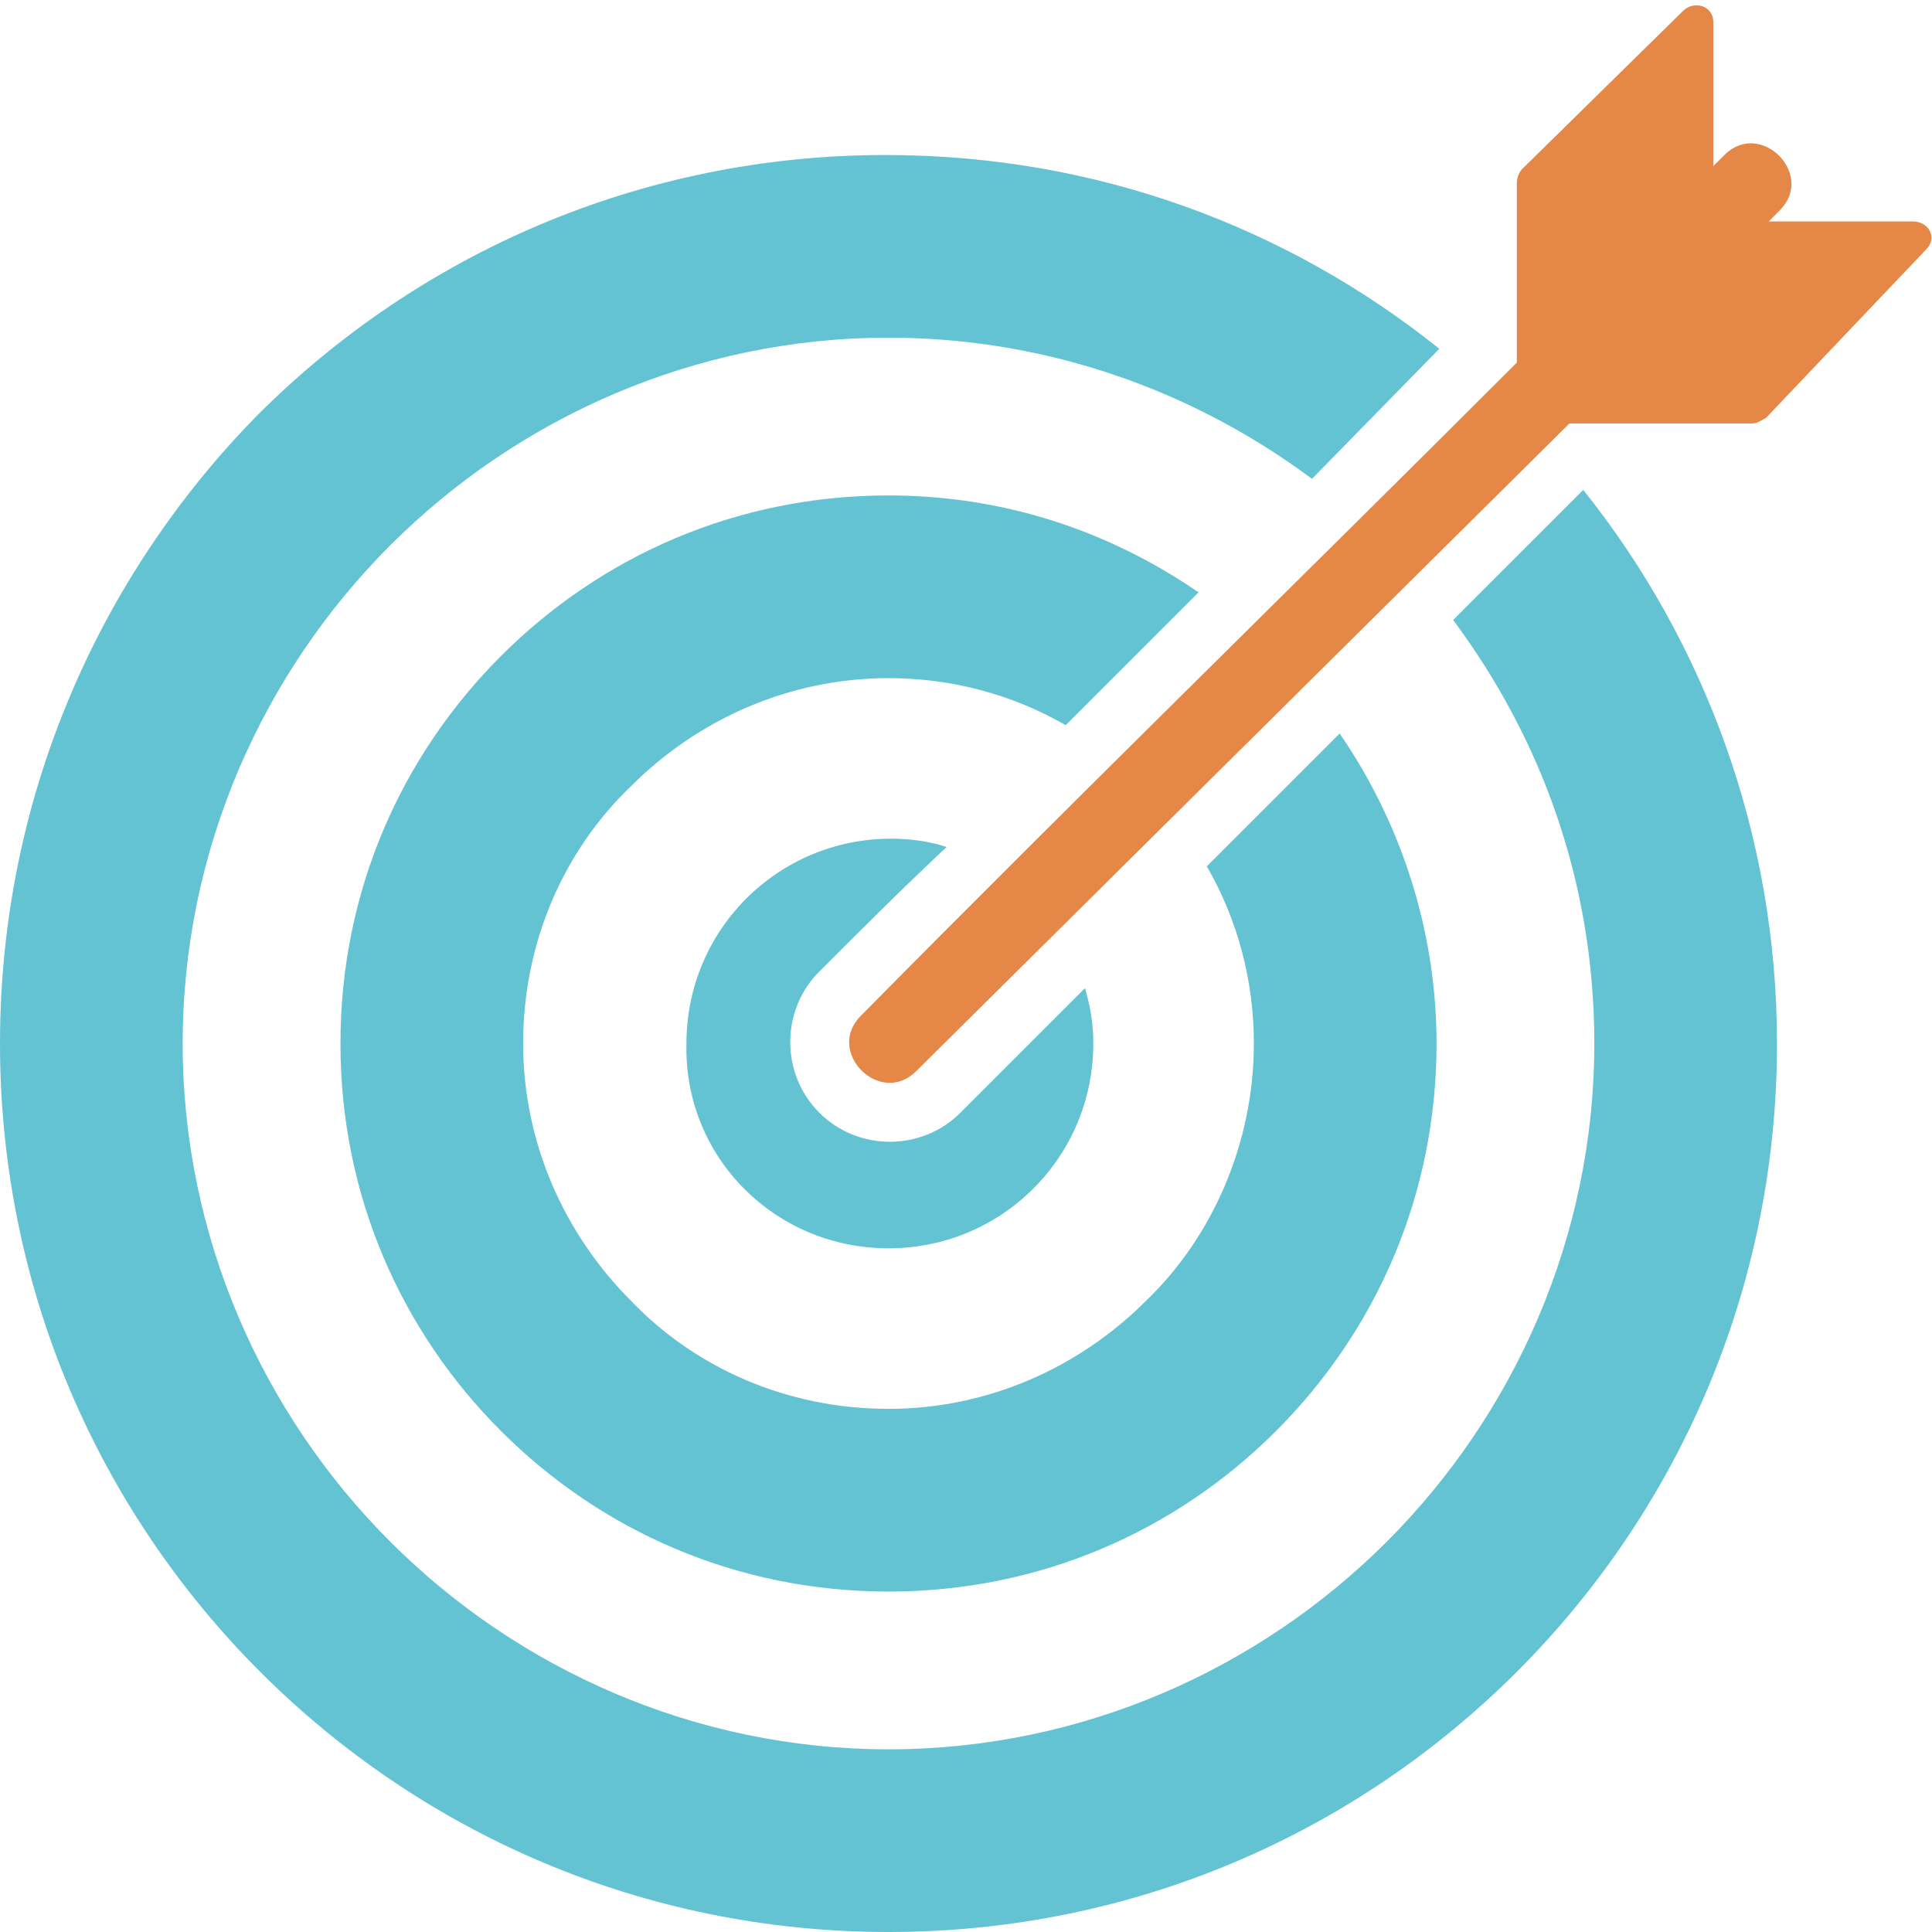 <?xml version="1.0" encoding="utf-8"?>
<!-- Generator: Adobe Illustrator 16.0.0, SVG Export Plug-In . SVG Version: 6.00 Build 0)  -->
<!DOCTYPE svg PUBLIC "-//W3C//DTD SVG 1.1//EN" "http://www.w3.org/Graphics/SVG/1.1/DTD/svg11.dtd">
<svg version="1.1" id="Layer_1" xmlns="http://www.w3.org/2000/svg" xmlns:xlink="http://www.w3.org/1999/xlink" x="0px" y="0px"
	 width="69.8px" height="69.8px" viewBox="0 0 69.8 69.8" style="enable-background:new 0 0 69.8 69.8;" xml:space="preserve">
<style type="text/css">
<![CDATA[
	.st0{fill-rule:evenodd;clip-rule:evenodd;fill:#E58847;}
	.st1{fill-rule:evenodd;clip-rule:evenodd;fill:#63C3D3;}
]]>
</style>
<g>
	<path class="st1" d="M32.1,45.1c4.1,0,7.4-3.3,7.4-7.4c0-0.7-0.1-1.3-0.3-2c-1.5,1.5-3,3-4.5,4.5c-1.4,1.4-3.7,1.4-5.1,0
		c-1.4-1.4-1.4-3.7,0-5.1c1.5-1.5,3-3,4.6-4.5c-0.6-0.2-1.3-0.3-2-0.3c-4.1,0-7.4,3.3-7.4,7.4C24.7,41.8,28,45.1,32.1,45.1z
		 M43.3,21.4c-3.2-2.2-7-3.5-11.2-3.5c-5.5,0-10.4,2.2-14,5.8c-3.6,3.6-5.8,8.5-5.8,14c0,5.5,2.2,10.4,5.8,14
		c3.6,3.6,8.5,5.8,14,5.8c5.5,0,10.4-2.2,14-5.8c3.6-3.6,5.8-8.5,5.8-14c0-4.1-1.3-8-3.5-11.2l-4.8,4.8c1.1,1.9,1.7,4.1,1.7,6.4
		c0,3.6-1.5,7-3.9,9.3c-2.4,2.4-5.7,3.9-9.3,3.9c-3.7,0-7-1.5-9.3-3.9c-2.4-2.4-3.9-5.7-3.9-9.3c0-3.7,1.5-7,3.9-9.3
		c2.4-2.4,5.7-3.9,9.3-3.9c2.3,0,4.5,0.6,6.4,1.7L43.3,21.4z M52,12.6c-5.5-4.4-12.4-7-20-7c-8.9,0-16.9,3.6-22.7,9.4
		C3.6,20.8,0,28.8,0,37.7c0,8.9,3.6,16.9,9.4,22.7c5.8,5.8,13.8,9.4,22.7,9.4c8.9,0,16.9-3.6,22.7-9.4c5.8-5.8,9.4-13.8,9.4-22.7
		c0-7.5-2.6-14.5-7-20l-4.7,4.7c3.2,4.3,5.1,9.5,5.1,15.3c0,7-2.9,13.4-7.5,18c-4.6,4.6-11,7.5-18,7.5c-7,0-13.4-2.9-18-7.5
		c-4.6-4.6-7.5-11-7.5-18c0-7,2.9-13.4,7.5-18c4.6-4.6,11-7.5,18-7.5c5.7,0,11,1.9,15.3,5.1L52,12.6z"/>
</g>
<g>
	<path class="st0" d="M33.1,38.7l23.6-23.4l6.6,0c0.2,0,0.3-0.1,0.5-0.2L69.6,9c0.4-0.4,0.1-1-0.5-1l-5.2,0l0.4-0.4
		c1.3-1.3-0.7-3.3-2-2l-0.4,0.4l0-5.2c0-0.6-0.7-0.8-1.1-0.4L55,6.1c-0.1,0.1-0.2,0.3-0.2,0.5v6.5C46.9,21,38.9,28.8,31.1,36.7
		C29.8,38,31.8,40,33.1,38.7z"/>
</g>
</svg>
